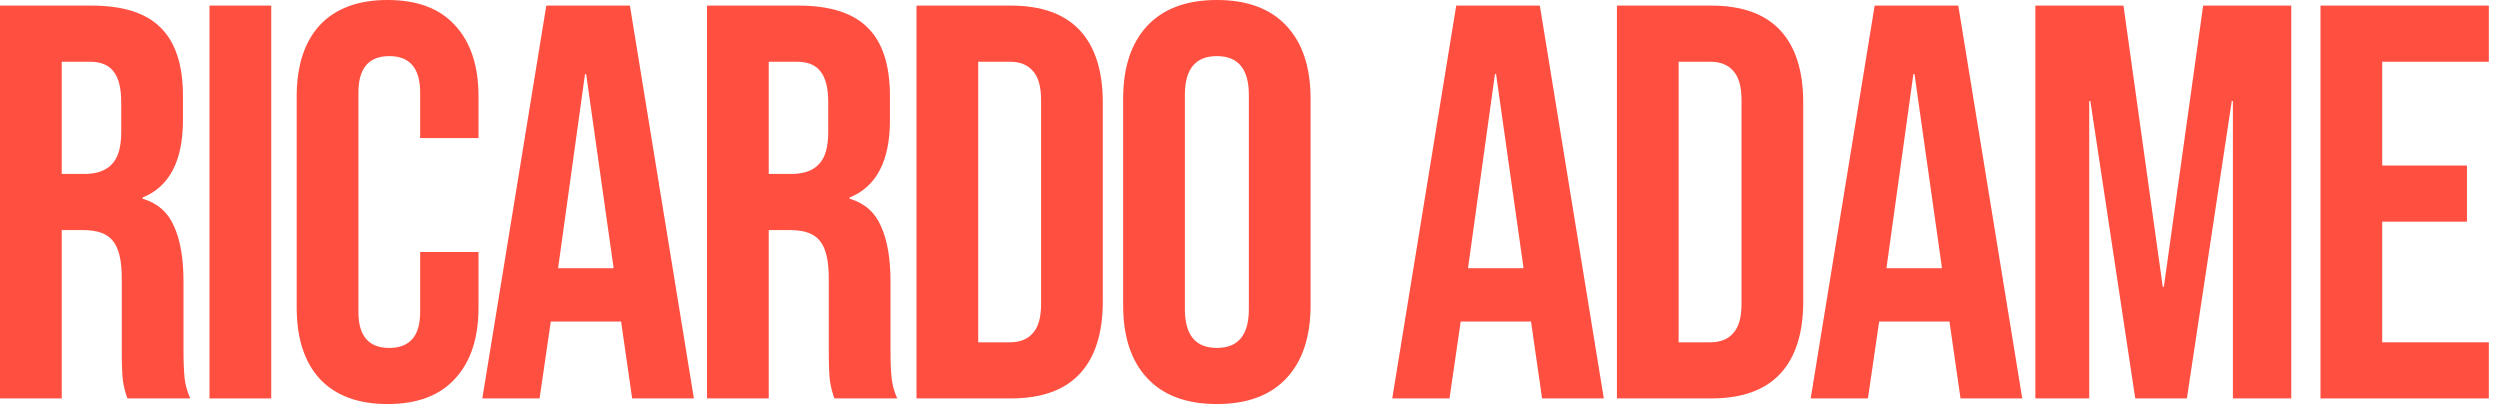 <svg width="198" height="32" viewBox="0 0 198 32" fill="none" xmlns="http://www.w3.org/2000/svg">
<path d="M0 0.444H7.244C9.763 0.444 11.6 1.037 12.755 2.222C13.911 3.378 14.489 5.17 14.489 7.6V9.511C14.489 12.741 13.422 14.785 11.289 15.644V15.733C12.474 16.089 13.304 16.815 13.778 17.911C14.281 19.007 14.533 20.474 14.533 22.311V27.778C14.533 28.667 14.563 29.392 14.622 29.955C14.681 30.489 14.83 31.022 15.067 31.555H10.089C9.911 31.052 9.793 30.578 9.733 30.133C9.674 29.689 9.644 28.889 9.644 27.733V22.044C9.644 20.622 9.407 19.63 8.933 19.067C8.489 18.504 7.704 18.222 6.578 18.222H4.889V31.555H0V0.444ZM6.667 13.778C7.644 13.778 8.37 13.526 8.844 13.022C9.348 12.518 9.6 11.674 9.6 10.489V8.089C9.6 6.963 9.393 6.148 8.978 5.644C8.593 5.141 7.97 4.889 7.111 4.889H4.889V13.778H6.667Z" fill="#FF4F40"/>
<path d="M16.592 0.444H21.481V31.555H16.592V0.444Z" fill="#FF4F40"/>
<path d="M30.698 32C28.357 32 26.564 31.333 25.32 30C24.105 28.667 23.498 26.785 23.498 24.355V7.644C23.498 5.215 24.105 3.333 25.32 2C26.564 0.667 28.357 0 30.698 0C33.038 0 34.816 0.667 36.031 2C37.276 3.333 37.898 5.215 37.898 7.644V10.933H33.276V7.333C33.276 5.407 32.461 4.444 30.831 4.444C29.201 4.444 28.387 5.407 28.387 7.333V24.711C28.387 26.607 29.201 27.555 30.831 27.555C32.461 27.555 33.276 26.607 33.276 24.711V19.956H37.898V24.355C37.898 26.785 37.276 28.667 36.031 30C34.816 31.333 33.038 32 30.698 32Z" fill="#FF4F40"/>
<path d="M43.267 0.444H49.889L54.956 31.555H50.067L49.178 25.378V25.467H43.623L42.734 31.555H38.201L43.267 0.444ZM48.6 21.244L46.423 5.867H46.334L44.2 21.244H48.6Z" fill="#FF4F40"/>
<path d="M55.995 0.444H63.239C65.757 0.444 67.594 1.037 68.75 2.222C69.906 3.378 70.483 5.17 70.483 7.6V9.511C70.483 12.741 69.417 14.785 67.283 15.644V15.733C68.469 16.089 69.298 16.815 69.772 17.911C70.276 19.007 70.528 20.474 70.528 22.311V27.778C70.528 28.667 70.558 29.392 70.617 29.955C70.676 30.489 70.824 31.022 71.061 31.555H66.083C65.906 31.052 65.787 30.578 65.728 30.133C65.669 29.689 65.639 28.889 65.639 27.733V22.044C65.639 20.622 65.402 19.63 64.928 19.067C64.483 18.504 63.698 18.222 62.572 18.222H60.883V31.555H55.995V0.444ZM62.661 13.778C63.639 13.778 64.365 13.526 64.839 13.022C65.343 12.518 65.595 11.674 65.595 10.489V8.089C65.595 6.963 65.387 6.148 64.972 5.644C64.587 5.141 63.965 4.889 63.106 4.889H60.883V13.778H62.661Z" fill="#FF4F40"/>
<path d="M72.587 0.444H80.053C82.483 0.444 84.305 1.096 85.52 2.4C86.735 3.704 87.342 5.615 87.342 8.133V23.867C87.342 26.385 86.735 28.296 85.52 29.6C84.305 30.904 82.483 31.555 80.053 31.555H72.587V0.444ZM79.964 27.111C80.764 27.111 81.372 26.874 81.787 26.4C82.231 25.926 82.453 25.155 82.453 24.089V7.911C82.453 6.844 82.231 6.074 81.787 5.6C81.372 5.126 80.764 4.889 79.964 4.889H77.475V27.111H79.964Z" fill="#FF4F40"/>
<path d="M96.375 32C93.975 32 92.138 31.318 90.864 29.955C89.59 28.593 88.953 26.667 88.953 24.178V7.822C88.953 5.333 89.59 3.407 90.864 2.044C92.138 0.681 93.975 0 96.375 0C98.775 0 100.612 0.681 101.886 2.044C103.16 3.407 103.798 5.333 103.798 7.822V24.178C103.798 26.667 103.16 28.593 101.886 29.955C100.612 31.318 98.775 32 96.375 32ZM96.375 27.555C98.064 27.555 98.909 26.533 98.909 24.489V7.511C98.909 5.467 98.064 4.444 96.375 4.444C94.686 4.444 93.842 5.467 93.842 7.511V24.489C93.842 26.533 94.686 27.555 96.375 27.555Z" fill="#FF4F40"/>
<path d="M115.333 0.444H121.955L127.022 31.555H122.133L121.244 25.378V25.467H115.688L114.8 31.555H110.266L115.333 0.444ZM120.666 21.244L118.488 5.867H118.4L116.266 21.244H120.666Z" fill="#FF4F40"/>
<path d="M128.06 0.444H135.527C137.957 0.444 139.779 1.096 140.994 2.4C142.208 3.704 142.816 5.615 142.816 8.133V23.867C142.816 26.385 142.208 28.296 140.994 29.6C139.779 30.904 137.957 31.555 135.527 31.555H128.06V0.444ZM135.438 27.111C136.238 27.111 136.845 26.874 137.26 26.4C137.705 25.926 137.927 25.155 137.927 24.089V7.911C137.927 6.844 137.705 6.074 137.26 5.6C136.845 5.126 136.238 4.889 135.438 4.889H132.949V27.111H135.438Z" fill="#FF4F40"/>
<path d="M148.473 0.444H155.096L160.162 31.555H155.273L154.384 25.378V25.467H148.829L147.94 31.555H143.407L148.473 0.444ZM153.807 21.244L151.629 5.867H151.54L149.407 21.244H153.807Z" fill="#FF4F40"/>
<path d="M161.201 0.444H168.179L171.29 22.711H171.379L174.49 0.444H181.467V31.555H176.845V8H176.756L173.201 31.555H169.112L165.556 8H165.467V31.555H161.201V0.444Z" fill="#FF4F40"/>
<path d="M183.782 0.444H197.116V4.889H188.671V13.111H195.382V17.555H188.671V27.111H197.116V31.555H183.782V0.444Z" fill="#FF4F40"/>
</svg>
